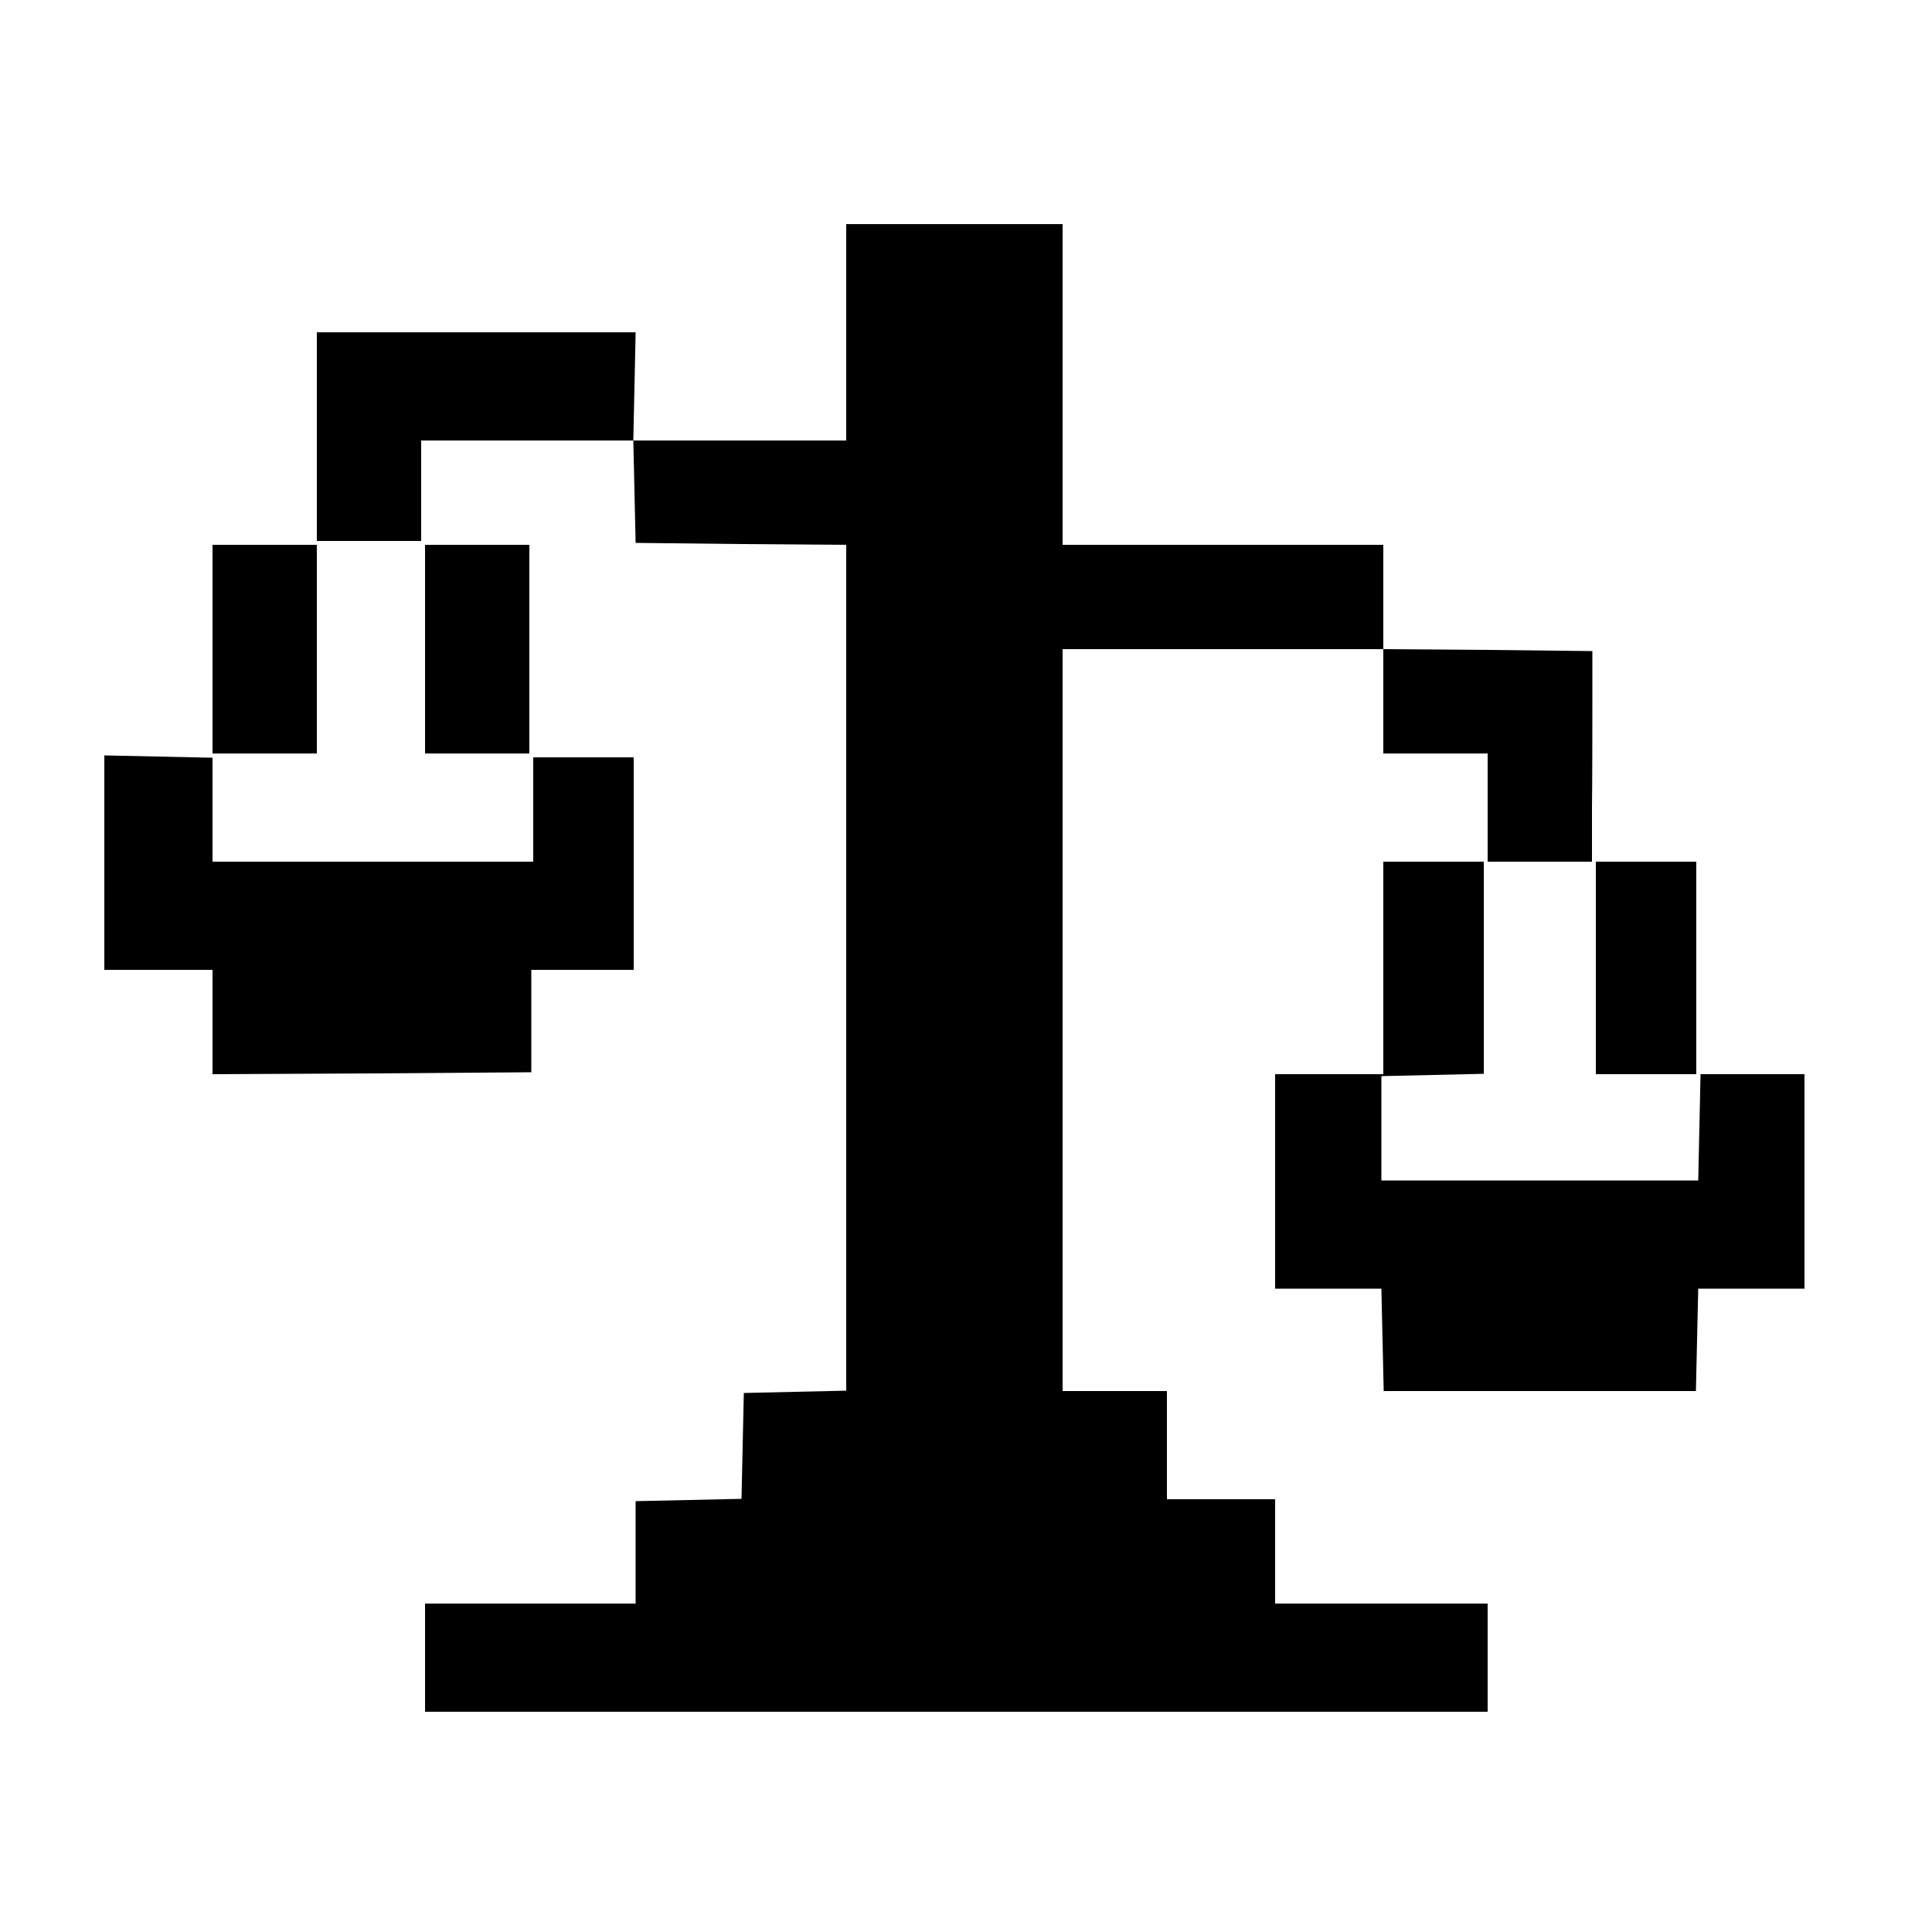 <?xml version="1.0" standalone="no"?>
<!DOCTYPE svg PUBLIC "-//W3C//DTD SVG 20010904//EN"
 "http://www.w3.org/TR/2001/REC-SVG-20010904/DTD/svg10.dtd">
<svg version="1.0" xmlns="http://www.w3.org/2000/svg"
 width="500pt" height="500pt" viewBox="0 0 500 500"
 preserveAspectRatio="xMidYMid meet">
<g transform="translate(0,500) scale(0.1,-0.1)"
fill="#000000" stroke="none">
<path d="M2190 4140 l0 -280 -276 0 -275 0 3 140 3 140 -412 0 -413 0 0 -270
0 -270 135 0 135 0 0 130 0 130 275 0 274 0 3 -132 3 -133 273 -3 272 -2 0
-1095 0 -1094 -132 -3 -133 -3 -3 -137 -3 -137 -137 -3 -137 -3 0 -133 0 -132
-272 0 -273 0 0 -140 0 -140 1375 0 1375 0 0 140 0 140 -275 0 -275 0 0 135 0
135 -140 0 -140 0 0 140 0 140 -135 0 -135 0 0 960 0 960 415 0 415 0 0 -135
0 -135 135 0 135 0 0 -140 0 -140 135 0 135 0 0 140 c1 77 1 200 1 273 l0 132
-270 3 -271 2 0 135 0 135 -415 0 -415 0 0 415 0 415 -280 0 -280 0 0 -280z"/>
<path d="M550 3320 l0 -270 135 0 135 0 0 270 0 270 -135 0 -135 0 0 -270z"/>
<path d="M1100 3320 l0 -270 135 0 135 0 0 270 0 270 -135 0 -135 0 0 -270z"/>
<path d="M270 2768 l0 -278 140 0 140 0 0 -135 0 -135 413 2 412 3 0 133 0
132 133 0 132 0 0 275 0 275 -130 0 -130 0 0 -135 0 -135 -415 0 -415 0 0 134
0 135 -140 3 -140 3 0 -277z"/>
<path d="M3580 2495 l0 -275 -140 0 -140 0 0 -277 0 -278 137 0 138 0 3 -132
3 -133 404 0 404 0 3 133 3 132 138 0 137 0 0 278 0 277 -135 0 -134 0 -3
-137 -3 -138 -410 0 -410 0 0 135 0 135 133 3 132 3 0 274 0 275 -130 0 -130
0 0 -275z"/>
<path d="M4130 2495 l0 -275 130 0 130 0 0 275 0 275 -130 0 -130 0 0 -275z"/>
</g>
</svg>
